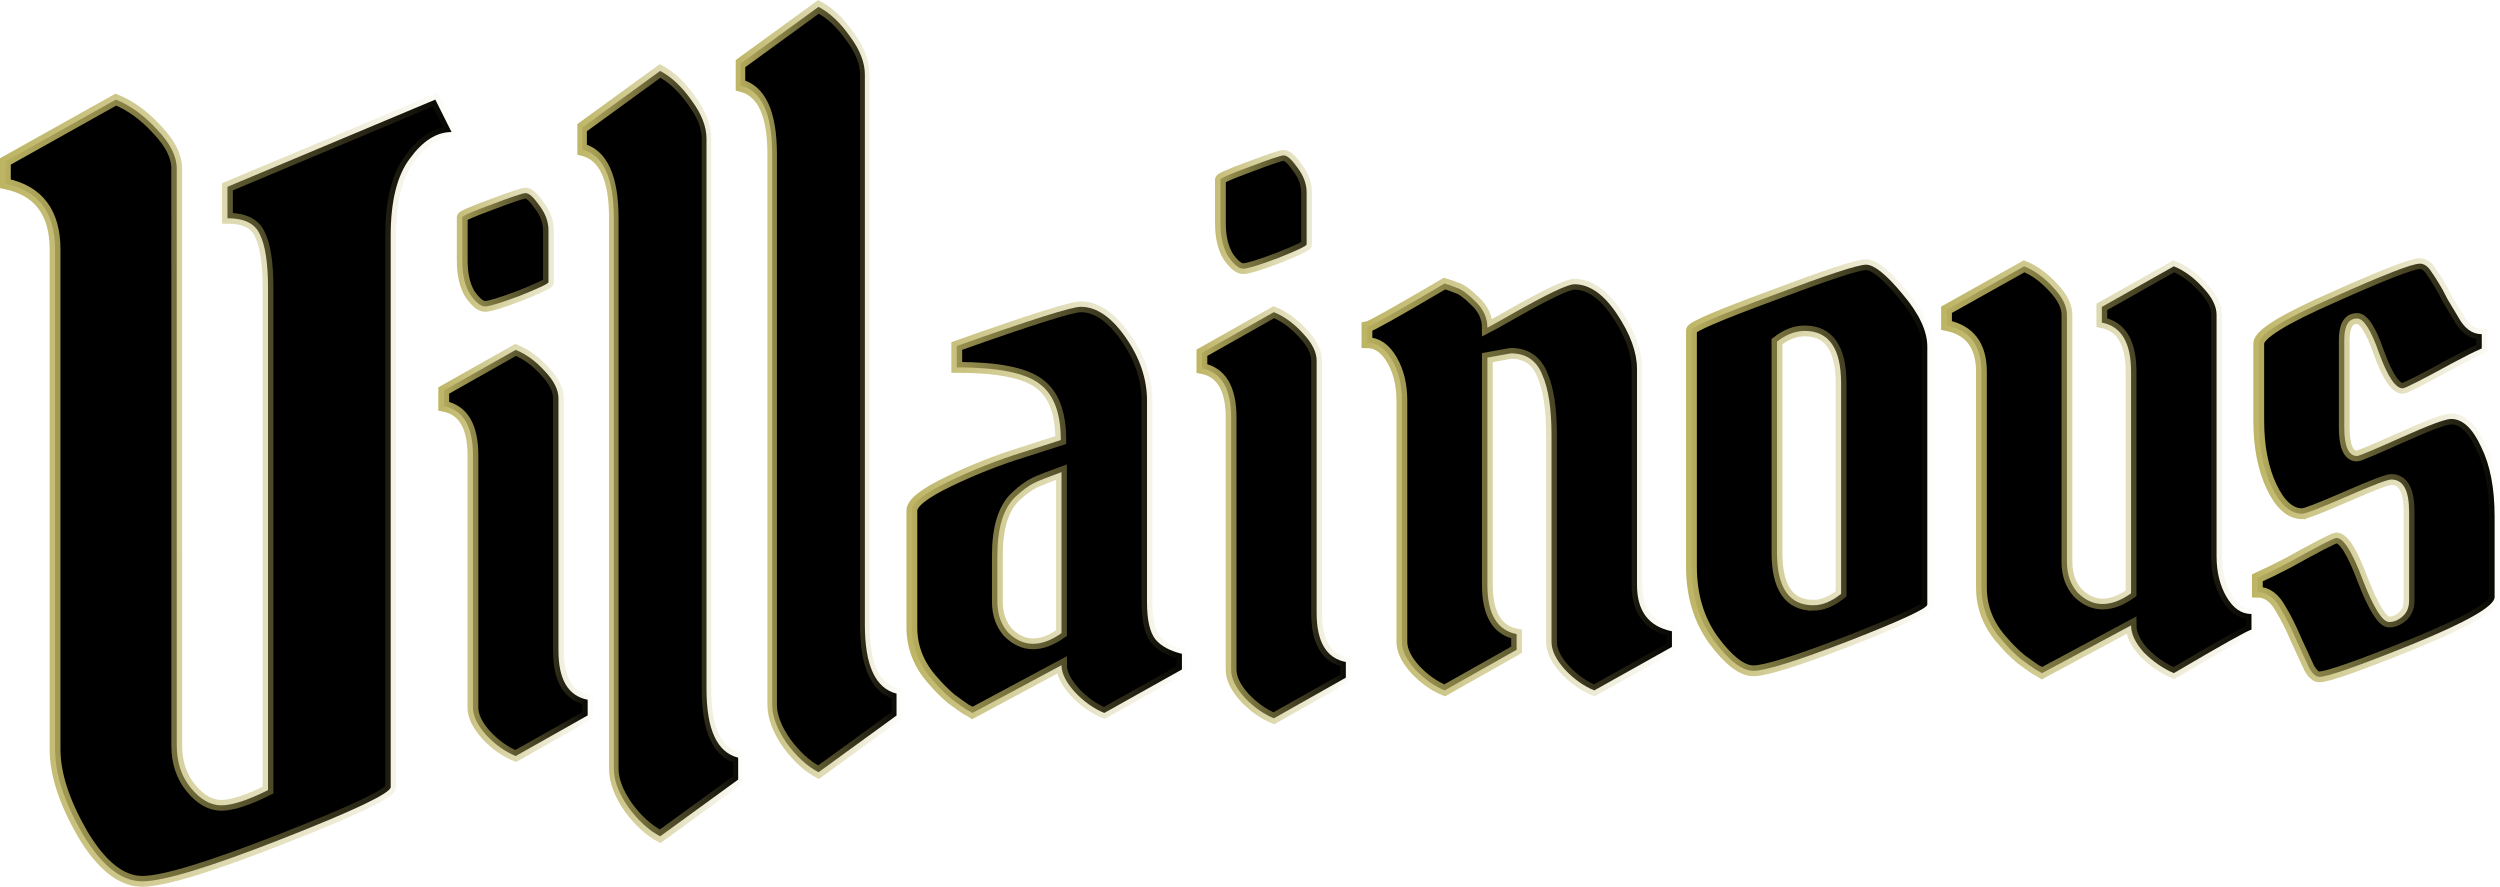 <?xml version="1.0" encoding="UTF-8" standalone="no"?>
<!-- Created with Inkscape (http://www.inkscape.org/) -->

<svg
   width="208.189mm"
   height="73.847mm"
   viewBox="0 0 208.189 73.847"
   version="1.1"
   id="svg1048"
   inkscape:version="1.1.1 (3bf5ae0d25, 2021-09-20)"
   sodipodi:docname="title.svg"
   xmlns:inkscape="http://www.inkscape.org/namespaces/inkscape"
   xmlns:sodipodi="http://sodipodi.sourceforge.net/DTD/sodipodi-0.dtd"
   xmlns:xlink="http://www.w3.org/1999/xlink"
   xmlns="http://www.w3.org/2000/svg"
   xmlns:svg="http://www.w3.org/2000/svg">
  <sodipodi:namedview
     id="namedview1050"
     pagecolor="#ffffff"
     bordercolor="#666666"
     borderopacity="1.0"
     inkscape:pageshadow="2"
     inkscape:pageopacity="0.0"
     inkscape:pagecheckerboard="0"
     inkscape:document-units="mm"
     showgrid="false"
     fit-margin-top="0"
     fit-margin-left="0"
     fit-margin-right="0"
     fit-margin-bottom="0"
     inkscape:zoom="0.69664703"
     inkscape:cx="252.6387"
     inkscape:cy="312.92748"
     inkscape:window-width="1920"
     inkscape:window-height="986"
     inkscape:window-x="-11"
     inkscape:window-y="-11"
     inkscape:window-maximized="1"
     inkscape:current-layer="layer1" />
  <defs
     id="defs1045">
    <linearGradient
       inkscape:collect="always"
       xlink:href="#linearGradient15965"
       id="linearGradient15979"
       x1="100.439"
       y1="117.488"
       x2="115.058"
       y2="117.488"
       gradientUnits="userSpaceOnUse"
       gradientTransform="matrix(1.134,0,0,1.134,-19.202,-87.966)" />
    <linearGradient
       inkscape:collect="always"
       id="linearGradient15965">
      <stop
         style="stop-color:#bcb361;stop-opacity:1;"
         offset="0"
         id="stop15961" />
      <stop
         style="stop-color:#bcb361;stop-opacity:0;"
         offset="1"
         id="stop15963" />
    </linearGradient>
    <linearGradient
       inkscape:collect="always"
       xlink:href="#linearGradient15965"
       id="linearGradient15981"
       x1="87.237"
       y1="121.633"
       x2="101.856"
       y2="121.633"
       gradientUnits="userSpaceOnUse"
       gradientTransform="matrix(1.134,0,0,1.134,-19.202,-87.966)" />
    <linearGradient
       inkscape:collect="always"
       xlink:href="#linearGradient15965"
       id="linearGradient15975"
       x1="122.436"
       y1="136.795"
       x2="134.315"
       y2="136.795"
       gradientUnits="userSpaceOnUse"
       gradientTransform="matrix(1.134,0,0,1.134,-16.923,-99.811)" />
    <linearGradient
       inkscape:collect="always"
       xlink:href="#linearGradient15965"
       id="linearGradient15967"
       x1="199.949"
       y1="139.25"
       x2="218.684"
       y2="139.25"
       gradientUnits="userSpaceOnUse"
       gradientTransform="matrix(1.134,0,0,1.134,-16.923,-99.811)" />
    <linearGradient
       inkscape:collect="always"
       xlink:href="#linearGradient15965"
       id="linearGradient15969"
       x1="177.122"
       y1="139.209"
       x2="200.828"
       y2="139.209"
       gradientUnits="userSpaceOnUse"
       gradientTransform="matrix(1.134,0,0,1.134,-16.923,-99.811)" />
    <linearGradient
       inkscape:collect="always"
       xlink:href="#linearGradient15965"
       id="linearGradient15971"
       x1="158.391"
       y1="139.065"
       x2="177.021"
       y2="139.065"
       gradientUnits="userSpaceOnUse"
       gradientTransform="matrix(1.134,0,0,1.134,-16.923,-99.811)" />
    <linearGradient
       inkscape:collect="always"
       xlink:href="#linearGradient15965"
       id="linearGradient15973"
       x1="134.559"
       y1="140.477"
       x2="158.265"
       y2="140.477"
       gradientUnits="userSpaceOnUse"
       gradientTransform="matrix(1.134,0,0,1.134,-16.923,-99.811)" />
    <linearGradient
       inkscape:collect="always"
       xlink:href="#linearGradient15965"
       id="linearGradient15977"
       x1="101.135"
       y1="142.159"
       x2="122.277"
       y2="142.159"
       gradientUnits="userSpaceOnUse"
       gradientTransform="matrix(1.134,0,0,1.134,-16.923,-99.811)" />
    <linearGradient
       inkscape:collect="always"
       xlink:href="#linearGradient15965"
       id="linearGradient15983"
       x1="66.753"
       y1="139.566"
       x2="78.632"
       y2="139.566"
       gradientUnits="userSpaceOnUse"
       gradientTransform="matrix(1.134,0,0,1.134,-16.923,-99.811)" />
    <linearGradient
       inkscape:collect="always"
       xlink:href="#linearGradient15965"
       id="linearGradient15985"
       x1="34.284"
       y1="140.735"
       x2="68.913"
       y2="140.735"
       gradientUnits="userSpaceOnUse"
       gradientTransform="matrix(1.134,0,0,1.134,-16.923,-99.811)" />
    <linearGradient
       inkscape:collect="always"
       xlink:href="#linearGradient15965"
       id="linearGradient1351"
       gradientUnits="userSpaceOnUse"
       gradientTransform="matrix(1.134,0,0,1.134,-16.923,-99.811)"
       x1="34.284"
       y1="140.735"
       x2="68.913"
       y2="140.735" />
    <linearGradient
       inkscape:collect="always"
       xlink:href="#linearGradient15965"
       id="linearGradient1353"
       gradientUnits="userSpaceOnUse"
       gradientTransform="matrix(1.134,0,0,1.134,-16.923,-99.811)"
       x1="66.753"
       y1="139.566"
       x2="78.632"
       y2="139.566" />
    <linearGradient
       inkscape:collect="always"
       xlink:href="#linearGradient15965"
       id="linearGradient1355"
       gradientUnits="userSpaceOnUse"
       gradientTransform="matrix(1.134,0,0,1.134,-16.923,-99.811)"
       x1="101.135"
       y1="142.159"
       x2="122.277"
       y2="142.159" />
    <linearGradient
       inkscape:collect="always"
       xlink:href="#linearGradient15965"
       id="linearGradient1357"
       gradientUnits="userSpaceOnUse"
       gradientTransform="matrix(1.134,0,0,1.134,-16.923,-99.811)"
       x1="134.559"
       y1="140.477"
       x2="158.265"
       y2="140.477" />
    <linearGradient
       inkscape:collect="always"
       xlink:href="#linearGradient15965"
       id="linearGradient1359"
       gradientUnits="userSpaceOnUse"
       gradientTransform="matrix(1.134,0,0,1.134,-16.923,-99.811)"
       x1="158.391"
       y1="139.065"
       x2="177.021"
       y2="139.065" />
    <linearGradient
       inkscape:collect="always"
       xlink:href="#linearGradient15965"
       id="linearGradient1361"
       gradientUnits="userSpaceOnUse"
       gradientTransform="matrix(1.134,0,0,1.134,-16.923,-99.811)"
       x1="177.122"
       y1="139.209"
       x2="200.828"
       y2="139.209" />
    <linearGradient
       inkscape:collect="always"
       xlink:href="#linearGradient15965"
       id="linearGradient1363"
       gradientUnits="userSpaceOnUse"
       gradientTransform="matrix(1.134,0,0,1.134,-16.923,-99.811)"
       x1="199.949"
       y1="139.25"
       x2="218.684"
       y2="139.25" />
    <linearGradient
       inkscape:collect="always"
       xlink:href="#linearGradient15965"
       id="linearGradient1365"
       gradientUnits="userSpaceOnUse"
       gradientTransform="matrix(1.134,0,0,1.134,-16.923,-99.811)"
       x1="122.436"
       y1="136.795"
       x2="134.315"
       y2="136.795" />
    <linearGradient
       inkscape:collect="always"
       xlink:href="#linearGradient15965"
       id="linearGradient1367"
       gradientUnits="userSpaceOnUse"
       gradientTransform="matrix(1.134,0,0,1.134,-19.202,-87.966)"
       x1="87.237"
       y1="121.633"
       x2="101.856"
       y2="121.633" />
    <linearGradient
       inkscape:collect="always"
       xlink:href="#linearGradient15965"
       id="linearGradient1369"
       gradientUnits="userSpaceOnUse"
       gradientTransform="matrix(1.134,0,0,1.134,-19.202,-87.966)"
       x1="100.439"
       y1="117.488"
       x2="115.058"
       y2="117.488" />
  </defs>
  <g
     inkscape:label="Layer 1"
     inkscape:groupmode="layer"
     id="layer1"
     transform="translate(-1.869,-65.621)">
    <g
       aria-label="V"
       id="text12844"
       style="font-size:84.439px;line-height:1.25;font-family:'Pirata One';-inkscape-font-specification:'Pirata One, Normal';display:inline;stroke:url(#linearGradient15985);stroke-width:0.9"
       transform="translate(-20.688,46.702)">
      <path
         d="m 37.277,81.002 q 0,2.111 1.182,3.546 1.182,1.435 2.533,1.435 1.351,0 3.884,-1.267 V 42.919 q 0,-3.124 -0.676,-4.475 -0.591,-1.351 -2.702,-1.351 V 34.475 l 17.31,-7.262 1.351,2.702 q -1.858,0 -3.462,2.195 -1.604,2.111 -1.604,6.417 v 45.935 q 0,0.76 -9.035,4.306 -9.035,3.546 -11.653,3.546 -2.618,0 -4.982,-3.969 -2.28,-3.969 -2.28,-7.008 V 39.711 q 0,-4.644 -4.138,-5.489 v -1.858 l 9.204,-5.151 q 1.858,0.76 3.462,2.533 1.604,1.689 1.604,3.209 z"
         id="path3616"
         style="stroke:url(#linearGradient1351)" />
    </g>
    <g
       aria-label="i"
       id="text12844-5"
       style="font-size:59.337px;line-height:1.25;font-family:'Pirata One';-inkscape-font-specification:'Pirata One, Normal';display:inline;stroke:url(#linearGradient15983);stroke-width:0.9"
       transform="translate(-20.688,46.702)">
      <path
         d="M 69.062,52.09 V 73.096 q 0,3.62 2.433,4.094 v 1.305 l -5.993,3.382 Q 64.197,81.344 63.069,80.157 61.942,78.911 61.942,77.843 V 56.837 q 0,-3.62 -2.433,-4.094 v -1.305 l 5.993,-3.382 q 1.305,0.534 2.433,1.78 1.127,1.187 1.127,2.255 z m -8.011,-11.452 v -3.62 q 0,-0.178 2.433,-1.068 2.492,-0.949 2.848,-0.949 0.415,0 1.127,1.009 0.771,1.009 0.771,2.077 v 4.332 q 0,0.178 -2.373,1.127 -2.373,0.89 -2.908,0.89 -0.534,0 -1.246,-1.009 -0.653,-1.068 -0.653,-2.789 z"
         id="path3613"
         style="stroke:url(#linearGradient1353)" />
    </g>
    <g
       aria-label="a"
       id="text12844-5-7"
       style="font-size:59.337px;line-height:1.25;font-family:'Pirata One';-inkscape-font-specification:'Pirata One, Normal';display:inline;stroke:url(#linearGradient15977);stroke-width:0.9"
       transform="translate(-20.688,46.702)">
      <path
         d="m 118.075,52.3 v 16.792 q 0,2.195 0.712,3.086 0.712,0.831 2.195,1.187 v 1.305 l -6.468,3.62 q -1.305,-0.534 -2.433,-1.721 -1.127,-1.246 -1.127,-2.255 l -7.417,3.976 q -0.178,-0.119 -0.534,-0.297 -0.356,-0.237 -1.246,-0.89 -0.831,-0.712 -1.483,-1.483 -1.78,-1.958 -1.78,-4.45 v -9.731 q 0,-0.949 3.086,-2.433 3.086,-1.483 6.171,-2.433 l 3.145,-1.009 q 0,-3.382 -1.78,-4.688 -1.78,-1.365 -6.883,-1.365 v -1.78 q 9.197,-3.264 10.325,-3.264 1.958,0 3.738,2.551 1.78,2.551 1.78,5.281 z m -12.461,16.733 q 0,1.543 0.89,2.551 0.949,0.949 2.077,0.949 1.127,0 2.373,-0.89 V 58.234 q -1.483,0.534 -2.255,0.89 -0.712,0.356 -1.543,1.127 -1.543,1.424 -1.543,4.925 z"
         id="path3610"
         style="stroke:url(#linearGradient1355)" />
    </g>
    <g
       aria-label="n"
       id="text12844-5-8"
       style="font-size:59.337px;line-height:1.25;font-family:'Pirata One';-inkscape-font-specification:'Pirata One, Normal';display:inline;stroke:url(#linearGradient15973);stroke-width:0.9"
       transform="translate(-20.688,46.702)">
      <path
         d="M 139.299,72.378 V 52.262 q 0,-1.958 -0.831,-3.382 -0.831,-1.424 -2.077,-1.424 v -1.305 q 0.415,-0.059 6.468,-3.62 0.415,0.119 1.009,0.356 0.593,0.178 1.543,1.127 1.009,0.949 1.009,2.195 0.356,-0.178 2.017,-1.127 4.391,-2.492 5.222,-2.492 1.899,0 3.56,2.492 1.661,2.492 1.661,4.569 v 17.979 q 0,3.264 2.908,3.857 v 1.305 l -6.468,3.62 q -1.305,-0.534 -2.433,-1.721 -1.127,-1.246 -1.127,-2.314 v -17.208 q 0,-3.323 -0.771,-5.044 -0.712,-1.78 -2.611,-1.78 l -1.958,0.356 v 18.929 q 0,3.62 2.433,4.094 v 1.305 l -5.993,3.382 q -1.305,-0.534 -2.433,-1.721 -1.127,-1.246 -1.127,-2.314 z"
         id="path3607"
         style="stroke:url(#linearGradient1357)" />
    </g>
    <g
       aria-label="o"
       id="text12844-5-87"
       style="font-size:59.337px;line-height:1.25;font-family:'Pirata One';-inkscape-font-specification:'Pirata One, Normal';display:inline;stroke:url(#linearGradient15971);stroke-width:0.9"
       transform="translate(-20.688,46.702)">
      <path
         d="M 163.415,66.119 V 46.419 q 0,-0.415 6.764,-2.908 6.764,-2.551 7.773,-2.551 1.009,0 3.026,2.433 2.077,2.433 2.077,4.391 v 21.48 q 0,0.475 -6.527,3.026 -6.468,2.492 -7.951,2.492 -1.424,0 -3.323,-2.551 -1.839,-2.551 -1.839,-6.112 z m 10.147,3.204 q 1.127,0 2.314,-0.949 V 50.869 q 0,-4.391 -3.026,-4.391 -1.187,0 -2.314,0.89 v 17.564 q 0,4.391 3.026,4.391 z"
         id="path3604"
         style="stroke:url(#linearGradient1359)" />
    </g>
    <g
       aria-label="u"
       id="text12844-5-87-6"
       style="font-size:59.337px;line-height:1.25;font-family:'Pirata One';-inkscape-font-specification:'Pirata One, Normal';display:inline;stroke:url(#linearGradient15969);stroke-width:0.9"
       transform="translate(-20.688,46.702)">
      <path
         d="m 194.682,65.719 q 0,1.543 0.89,2.551 0.949,0.949 2.077,0.949 1.127,0 2.373,-0.89 V 49.876 q 0,-3.62 -2.433,-4.094 v -1.305 l 5.993,-3.382 q 1.305,0.534 2.433,1.78 1.127,1.187 1.127,2.255 v 20.115 q 0,1.958 0.831,3.382 0.831,1.424 2.077,1.424 v 1.305 q -0.415,0.059 -6.468,3.62 -1.365,-0.593 -2.492,-1.721 -1.068,-1.187 -1.068,-2.255 l -7.417,3.976 q -0.178,-0.119 -0.534,-0.297 -0.356,-0.237 -1.246,-0.89 -0.831,-0.712 -1.483,-1.483 -1.78,-1.958 -1.78,-4.45 V 49.876 q 0,-3.264 -2.908,-3.857 v -1.305 l 6.468,-3.62 q 1.305,0.534 2.433,1.78 1.127,1.187 1.127,2.255 z"
         id="path3601"
         style="stroke:url(#linearGradient1361)" />
    </g>
    <g
       aria-label="s"
       id="text12844-5-87-6-4"
       style="font-size:59.337px;line-height:1.25;font-family:'Pirata One';-inkscape-font-specification:'Pirata One, Normal';display:inline;stroke:url(#linearGradient15967);stroke-width:0.9"
       transform="translate(-20.688,46.702)">
      <path
         d="m 214.275,61.701 q -1.483,0 -2.551,-2.255 -1.068,-2.255 -1.068,-5.518 v -6.408 q 0,-1.127 6.23,-3.857 6.23,-2.789 7.18,-2.789 0.534,0 0.949,0.653 0.415,0.593 0.653,1.009 0.237,0.356 0.712,1.305 0.534,0.89 0.89,1.483 0.771,1.424 1.958,1.424 v 1.187 q -0.949,0.415 -2.492,1.246 -3.798,2.077 -4.094,2.077 -0.89,0 -1.958,-2.908 -1.009,-2.908 -1.839,-2.908 -1.068,0 -1.068,1.78 v 7.298 q 0,2.373 1.068,2.373 0.237,0 3.679,-1.543 3.442,-1.543 4.154,-1.543 1.424,0 2.492,2.314 1.127,2.255 1.127,5.815 v 6.705 q 0,1.127 -6.824,3.916 -6.764,2.73 -7.773,2.73 -0.415,0 -0.831,-0.712 -0.356,-0.771 -1.068,-2.314 -0.653,-1.543 -1.305,-2.611 -0.771,-1.424 -1.958,-1.424 v -1.187 q 0.949,-0.415 2.551,-1.246 3.738,-2.077 4.035,-2.077 0.89,0 2.195,3.501 1.365,3.501 2.195,3.501 0.593,0 1.127,-0.475 0.534,-0.475 0.534,-1.305 v -7.417 q 0,-2.67 -1.483,-2.67 -0.475,0 -3.738,1.424 -3.264,1.424 -3.679,1.424 z"
         id="path3598"
         style="stroke:url(#linearGradient1363)" />
    </g>
    <g
       aria-label="i"
       id="text12844-5-1"
       style="font-size:59.337px;line-height:1.25;font-family:'Pirata One';-inkscape-font-specification:'Pirata One, Normal';display:inline;stroke:url(#linearGradient15975);stroke-width:0.9"
       transform="translate(-20.688,46.702)">
      <path
         d="m 132.199,48.948 v 21.005 q 0,3.62 2.433,4.094 v 1.305 l -5.993,3.382 q -1.305,-0.534 -2.433,-1.721 -1.127,-1.246 -1.127,-2.314 V 53.695 q 0,-3.62 -2.433,-4.094 v -1.305 l 5.993,-3.382 q 1.305,0.534 2.433,1.78 1.127,1.187 1.127,2.255 z m -8.011,-11.452 v -3.62 q 0,-0.178 2.433,-1.068 2.492,-0.949 2.848,-0.949 0.415,0 1.127,1.009 0.771,1.009 0.771,2.077 v 4.332 q 0,0.178 -2.373,1.127 -2.373,0.89 -2.908,0.89 -0.534,0 -1.246,-1.009 -0.653,-1.068 -0.653,-2.789 z"
         id="path3595"
         style="stroke:url(#linearGradient1365)" />
    </g>
    <g
       aria-label="l"
       transform="matrix(0.881,0,0,1.135,-20.688,46.702)"
       id="text4890"
       style="font-size:73.024px;line-height:1.25;font-family:'Pirata One';-inkscape-font-specification:'Pirata One, Normal';display:inline;stroke:url(#linearGradient15981);stroke-width:0.9">
      <path
         d="m 92.384,26.839 v 40.382 q 0,4.454 2.994,5.039 v 1.607 l -7.375,4.162 q -1.607,-0.657 -2.994,-2.118 -1.387,-1.534 -1.387,-2.848 V 32.681 q 0,-4.454 -2.994,-5.039 v -1.607 l 7.375,-4.162 q 1.607,0.657 2.994,2.191 1.387,1.46 1.387,2.775 z"
         id="path3592"
         style="stroke:url(#linearGradient1367)" />
    </g>
    <g
       aria-label="l"
       transform="matrix(0.881,0,0,1.135,-20.688,46.702)"
       id="text4890-3"
       style="font-size:73.024px;line-height:1.25;font-family:'Pirata One';-inkscape-font-specification:'Pirata One, Normal';display:inline;stroke:url(#linearGradient15979);stroke-width:0.9">
      <path
         d="m 107.354,22.138 v 40.382 q 0,4.454 2.994,5.039 v 1.607 l -7.375,4.162 q -1.607,-0.657 -2.994,-2.118 -1.387,-1.534 -1.387,-2.848 V 27.98 q 0,-4.454 -2.994,-5.039 v -1.607 l 7.375,-4.162 q 1.607,0.657 2.994,2.191 1.387,1.46 1.387,2.775 z"
         id="path3589"
         style="stroke:url(#linearGradient1369)" />
    </g>
  </g>
</svg>
